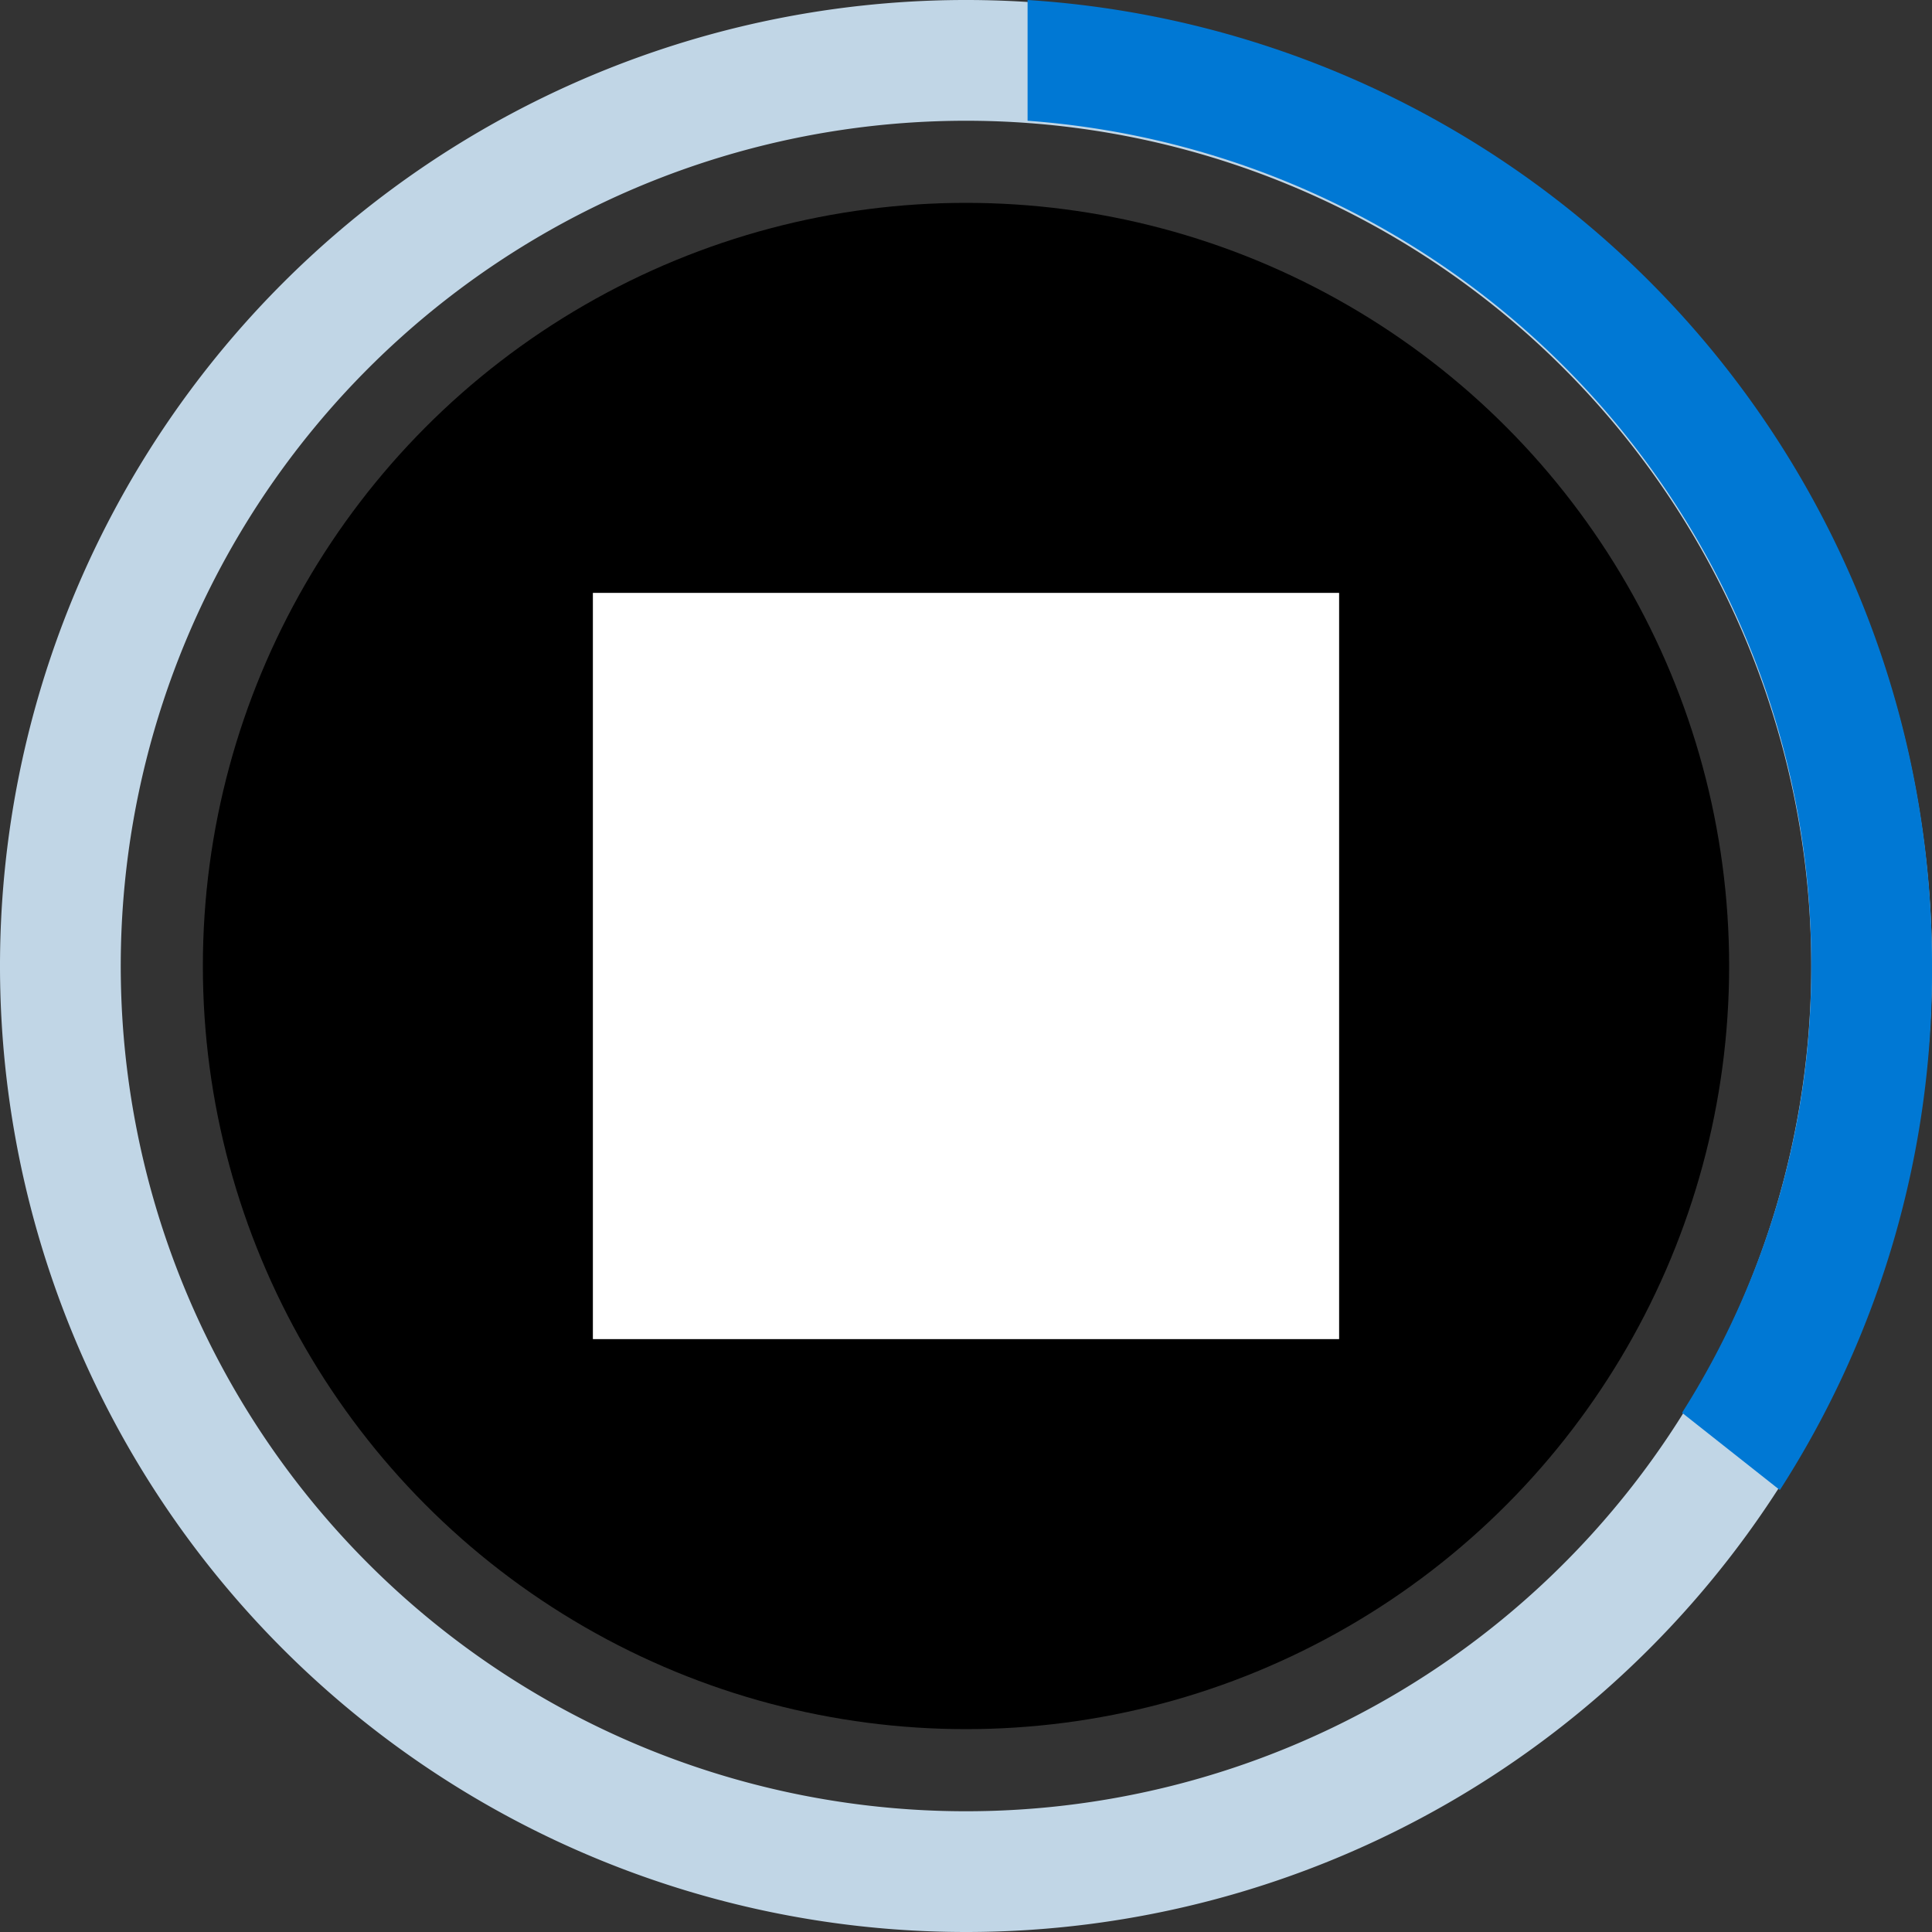<svg xmlns="http://www.w3.org/2000/svg" id="Layer_1" data-name="Layer 1" viewBox="0 0 16 16"><rect x="0" y="0" width="16" height="16" fill="#333333" stroke="none"/><defs><style>.cls-1{fill:#c1d6e6}.cls-2{fill:#0078d4}.cls-3{fill:#fff}</style></defs><title>stop_cell_solidanimation</title><path d="M8,16a8,8,0,1,1,8-8A8,8,0,0,1,8,16ZM8,1a7,7,0,1,0,7,7A7,7,0,0,0,8,1Z" class="cls-1"/><path d="M8.51,0v1A7,7,0,0,1,15,8a6.87,6.87,0,0,1-1.07,3.7l.81.64A7.92,7.92,0,0,0,16,8,8,8,0,0,0,8.51,0Z" class="cls-2"><animateTransform attributeName="transform" begin="0s" dur="1.5s" from="0 8 8" repeatCount="indefinite" to="360 8 8" type="rotate"/></path><circle cx="8" cy="8" r="6.32"/><rect width="6.18" height="6.18" x="4.91" y="4.91" class="cls-3"/></svg>